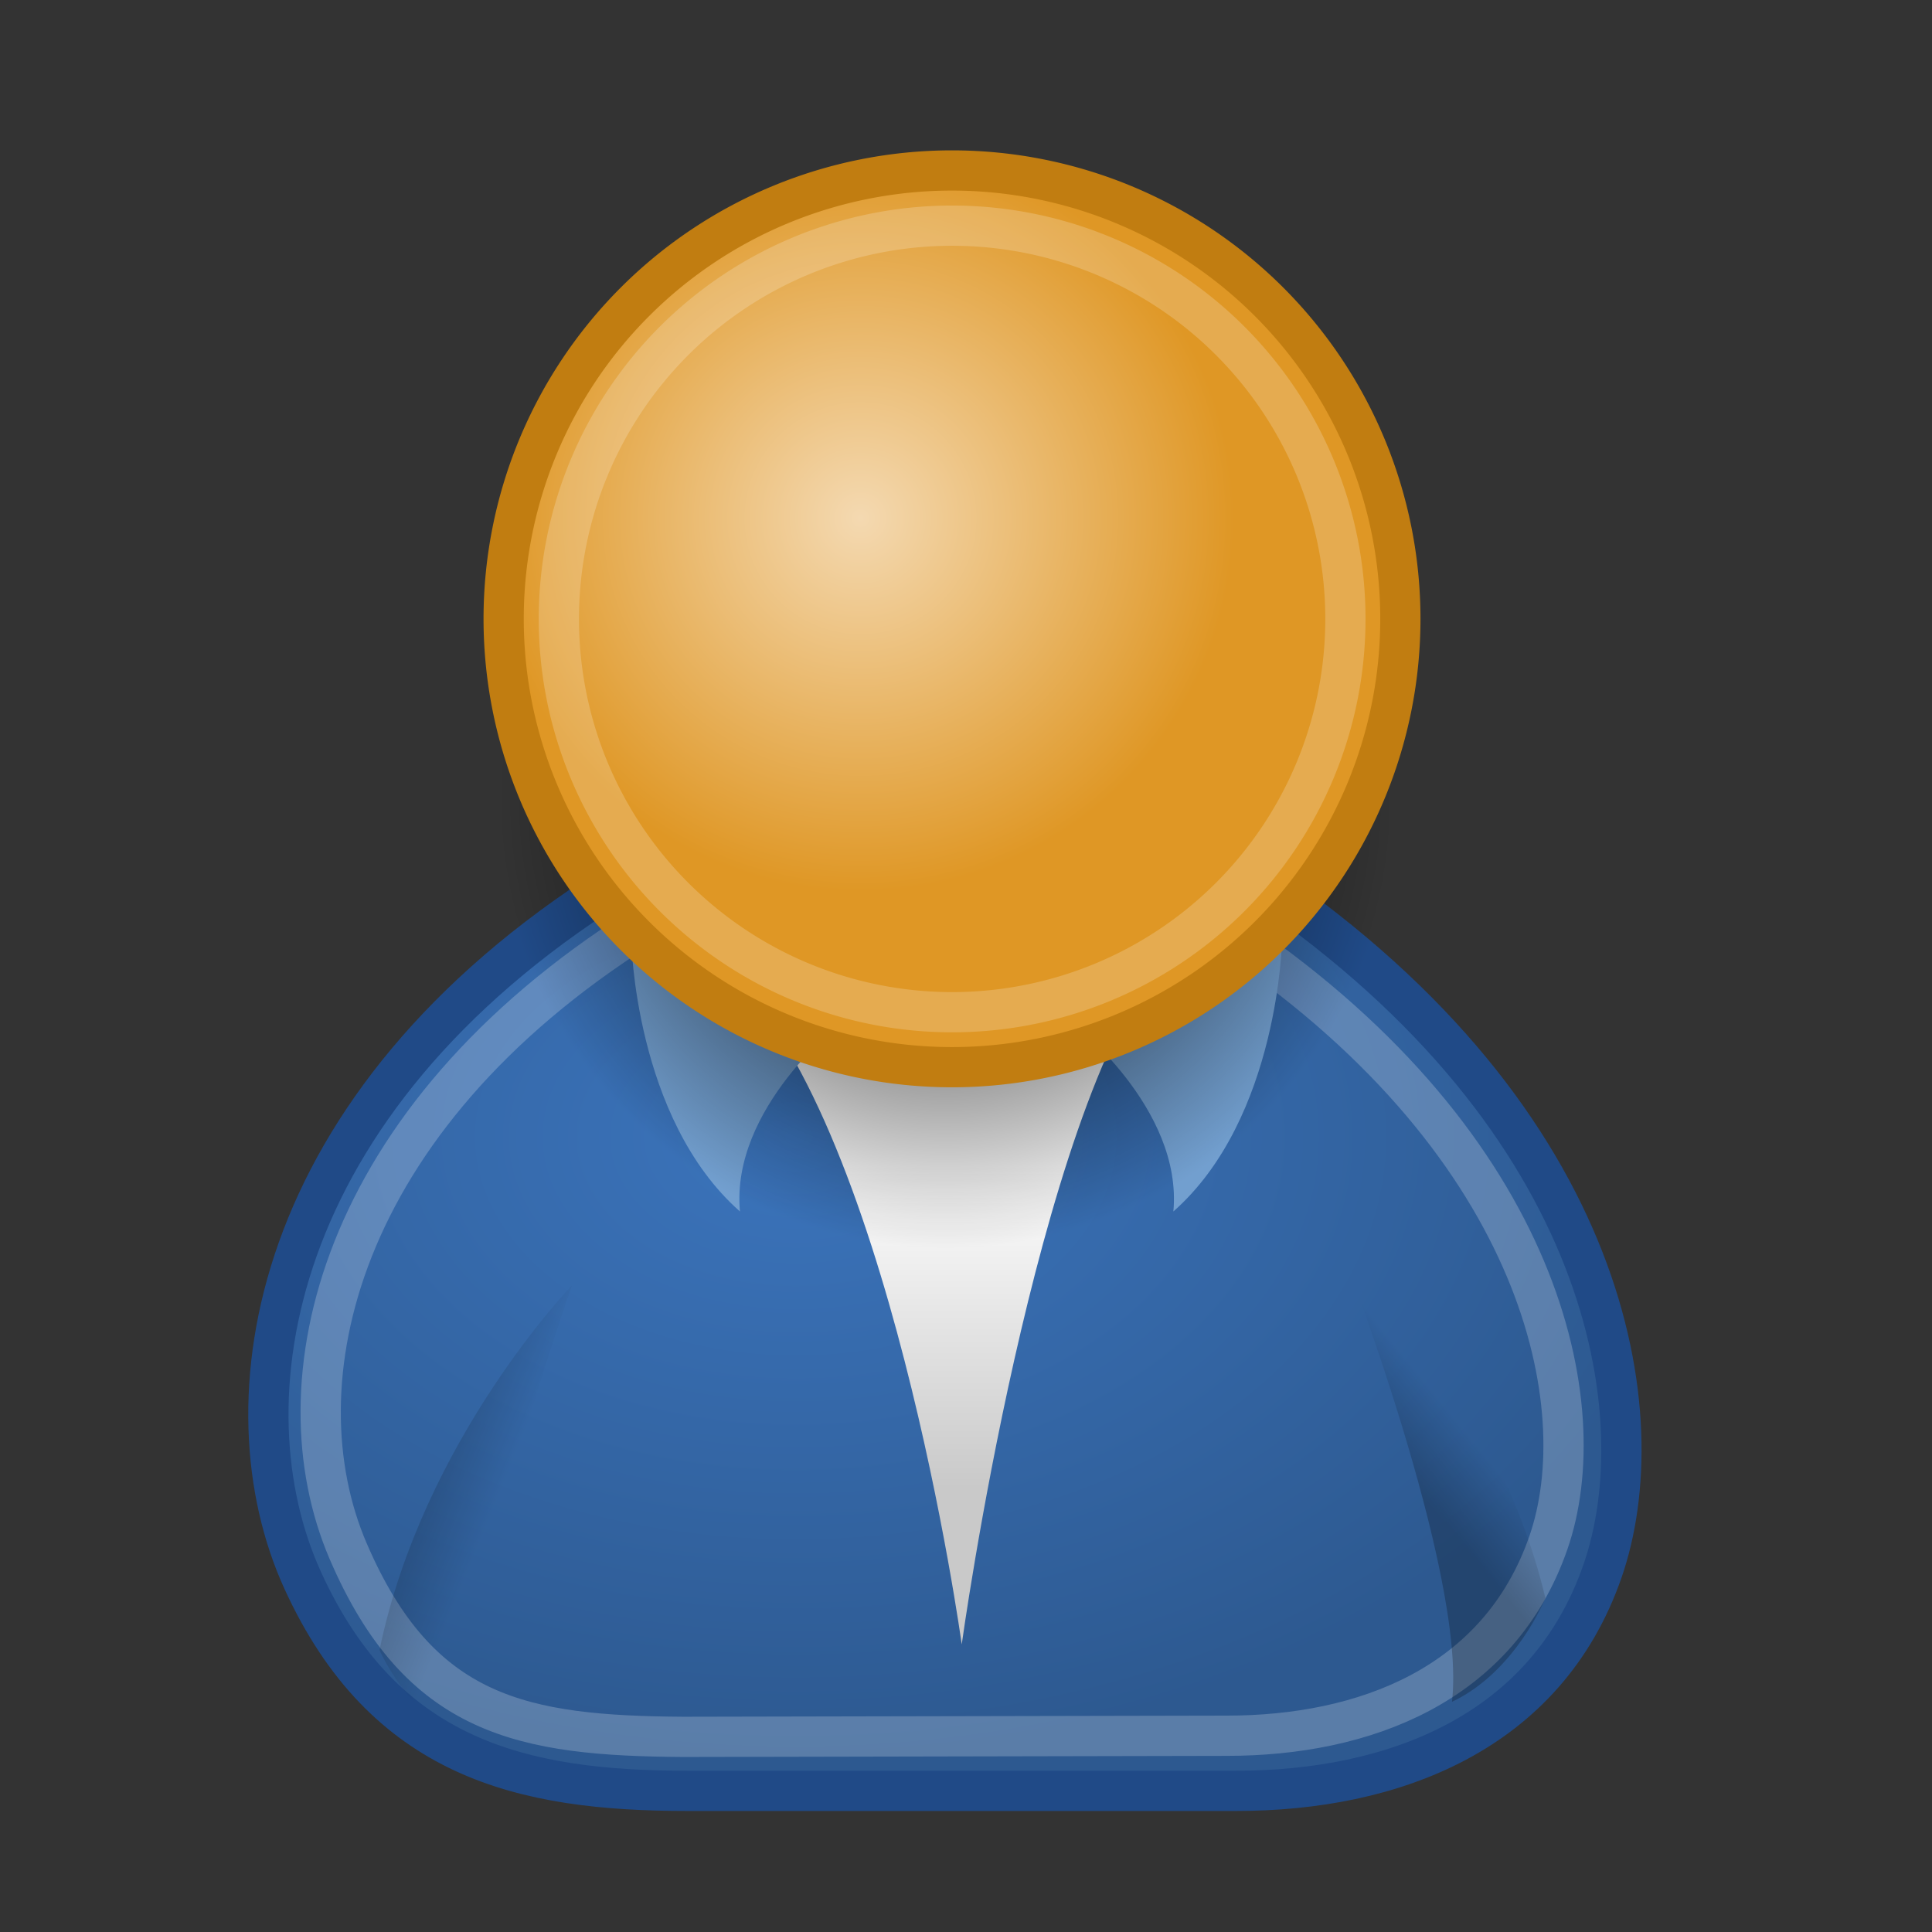<?xml version="1.0" encoding="UTF-8" standalone="no"?>
<!-- Created with Inkscape (http://www.inkscape.org/) -->
<svg id="svg2108" xmlns:rdf="http://www.w3.org/1999/02/22-rdf-syntax-ns#" xmlns="http://www.w3.org/2000/svg" sodipodi:docname="seahorse-person.svg" xmlns:sodipodi="http://inkscape.sourceforge.net/DTD/sodipodi-0.dtd" height="48px" sodipodi:version="0.32" width="48px" xmlns:cc="http://web.resource.org/cc/" xmlns:xlink="http://www.w3.org/1999/xlink" sodipodi:docbase="/data/projects/seahorse/pixmaps/scaleable" xmlns:dc="http://purl.org/dc/elements/1.1/">
 <rect width="100%" height="100%" fill="#333333" stroke="none"/>
 <defs id="defs3">
  <linearGradient id="linearGradient4356">
   <stop id="stop4358" offset="0"/>
   <stop id="stop4360" style="stop-opacity:0" offset="1"/>
  </linearGradient>
  <linearGradient id="linearGradient3824">
   <stop id="stop3826" style="stop-color:#fff" offset="0"/>
   <stop id="stop3828" style="stop-color:#c9c9c9" offset="1"/>
  </linearGradient>
  <radialGradient id="radialGradient3822" gradientUnits="userSpaceOnUse" cy="19.009" cx="31.113" r="8.662">
   <stop id="stop3818" offset="0"/>
   <stop id="stop3820" style="stop-opacity:0" offset="1"/>
  </radialGradient>
  <linearGradient id="linearGradient3830" y2="35.803" xlink:href="#linearGradient3824" gradientUnits="userSpaceOnUse" x2="30.936" gradientTransform="matrix(1.286 0 0 1.286 -16.359 -9.071)" y1="29.553" x1="30.936"/>
  <radialGradient id="radialGradient4169" gradientUnits="userSpaceOnUse" cy="27.203" cx="28.09" gradientTransform="matrix(1.669 3.7065e-16 -2.5276e-16 1.138 -27.112 -2.715)" r="13.565">
   <stop id="stop4165" style="stop-color:#3b74bc" offset="0"/>
   <stop id="stop4167" style="stop-color:#2d5990" offset="1"/>
  </radialGradient>
  <radialGradient id="radialGradient4171" gradientUnits="userSpaceOnUse" cy="17.064" cx="29.345" gradientTransform="matrix(0.788 3.8776e-16 -3.8776e-16 0.788 6.221 3.618)" r="9.162">
   <stop id="stop3802" style="stop-color:#f4d9b1" offset="0"/>
   <stop id="stop3804" style="stop-color:#df9725" offset="1"/>
  </radialGradient>
  <linearGradient id="linearGradient4362" y2="36.218" xlink:href="#linearGradient4356" gradientUnits="userSpaceOnUse" x2="22.627" gradientTransform="matrix(1.265 .234 -.234 1.265 -8.342 -12.482)" y1="35.818" x1="20.662"/>
  <linearGradient id="linearGradient4366" y2="35.74" xlink:href="#linearGradient4356" gradientUnits="userSpaceOnUse" x2="21.408" gradientTransform="matrix(-1.258 .27 .27 1.258 54.537 -14.146)" y1="36.39" x1="22.687"/>
  <linearGradient id="linearGradient1366" y2="35.74" xlink:href="#linearGradient4356" gradientUnits="userSpaceOnUse" x2="21.408" gradientTransform="matrix(-1.258 .27 .27 1.258 37.422 -23.375)" y1="36.39" x1="22.687"/>
  <linearGradient id="linearGradient1372" y2="35.803" xlink:href="#linearGradient3824" gradientUnits="userSpaceOnUse" x2="30.936" gradientTransform="matrix(1.286 0 0 1.286 -32.335 -18.076)" y1="29.553" x1="30.936"/>
 </defs>
 <sodipodi:namedview id="base" bordercolor="#666666" pagecolor="#ffffff" stroke="#727e0a" showgrid="false" borderopacity="1.0" fill="#9db029"/>
 <g id="layer1">
  <path id="path4173" style="color:#000000;fill-rule:evenodd;fill:url(#linearGradient1372)" d="m12.694 25.709h5.458l-3.184-2.957-0.682 0.91-0.682-0.682-0.91 2.729z"/>
  <path id="path4370" sodipodi:nodetypes="cccc" style="opacity:.228;color:#000000;fill-rule:evenodd;fill:url(#linearGradient1366)" d="m18.959 33.053c1.584-0.748 2.321-2.576 2.321-2.576-1.234-5.201-5.115-8.803-5.115-8.803s3.171 8.159 2.794 11.379z"/>
 </g>
 <g id="layer2">
  <path id="path4308" sodipodi:nodetypes="cczcczc" style="stroke-linejoin:round;fill-rule:evenodd;color:#000000;stroke:#204a87;stroke-linecap:round;stroke-width:1px;fill:url(#radialGradient4169)" d="m17.071 44.493h13.645c3.866 0 7.694-1.418 9.097-5.458 1.332-3.837 0.227-11.144-8.415-17.057h-16.146c-8.642 5.458-9.722 12.923-7.732 17.284 2.027 4.443 5.458 5.231 9.552 5.231z"/>
  <path id="path4310" sodipodi:nodetypes="cccc" style="color:#000000;fill-rule:evenodd;fill:url(#linearGradient3830)" d="m17.981 24.025c4.093 3.639 5.913 16.829 5.913 16.829s1.819-13.19 5.003-17.056l-10.916 0.227z"/>
  <path id="path4312" sodipodi:nodetypes="cccc" style="color:#000000;fill-rule:evenodd;fill:#729fcf" d="m20.913 25.39s-2.767 2.136-2.529 4.709c-2.626-2.317-2.701-6.756-2.701-6.756l5.23 2.047z"/>
  <path id="path4314" sodipodi:nodetypes="cczcczc" style="opacity:.215;stroke-linejoin:round;color:#000000;stroke:#fff;stroke-linecap:round;stroke-width:1px;fill:none" d="m16.979 43.152l13.5-0.028c3.396 0 6.758-1.245 7.99-4.795 1.171-3.37-0.122-9.788-7.713-14.982l-14.826-0.312c-7.591 4.794-9.06 11.351-7.284 15.494 1.776 4.144 4.368 4.595 8.333 4.623z"/>
  <path id="path4316" sodipodi:nodetypes="cccc" style="color:#000000;fill-rule:evenodd;fill:#729fcf" d="m26.623 25.39s2.767 2.136 2.529 4.709c2.626-2.317 2.701-6.756 2.701-6.756l-5.23 2.047z"/>
  <path id="path4318" sodipodi:rx="8.6620579" sodipodi:ry="8.6620579" style="color:#000000;fill-rule:evenodd;fill:url(#radialGradient3822)" sodipodi:type="arc" d="m39.775 19.009a8.662 8.662 0 1 1 -17.324 0 8.662 8.662 0 1 1 17.324 0z" transform="matrix(1.286 0 0 1.286 -16.52 -4.568)" sodipodi:cy="19.008621" sodipodi:cx="31.112698"/>
  <path id="path4320" sodipodi:rx="8.6620579" sodipodi:ry="8.6620579" style="stroke-linejoin:round;fill-rule:evenodd;color:#000000;stroke:#c17d11;stroke-linecap:round;stroke-width:.777px;fill:url(#radialGradient4171)" sodipodi:type="arc" d="m39.775 19.009a8.662 8.662 0 1 1 -17.324 0 8.662 8.662 0 1 1 17.324 0z" transform="matrix(1.286 0 0 1.286 -16.359 -9.071)" sodipodi:cy="19.008621" sodipodi:cx="31.112698"/>
  <path id="path4322" sodipodi:rx="8.6620579" sodipodi:ry="8.6620579" style="opacity:.196;stroke-linejoin:round;color:#000000;stroke:#fff;stroke-linecap:round;stroke-width:.886px;fill:none" sodipodi:type="arc" d="m39.775 19.009a8.662 8.662 0 1 1 -17.324 0 8.662 8.662 0 1 1 17.324 0z" transform="matrix(1.128 0 0 1.128 -11.44 -6.065)" sodipodi:cy="19.008621" sodipodi:cx="31.112698"/>
  <path id="path4354" sodipodi:nodetypes="cccc" style="opacity:.228;color:#000000;fill-rule:evenodd;fill:url(#linearGradient4362)" d="m11.752 43.385c-1.605-0.701-2.323-2.39-2.323-2.39 1.082-5.235 4.785-9.065 4.785-9.065s-2.932 8.248-2.462 11.455z"/>
  <path id="path4364" sodipodi:nodetypes="cccc" style="opacity:.228;color:#000000;fill-rule:evenodd;fill:url(#linearGradient4366)" d="m36.074 42.281c1.584-0.747 2.321-2.576 2.321-2.576-1.234-5.201-5.115-8.803-5.115-8.803s3.171 8.16 2.794 11.379z"/>
 </g>
</svg>

